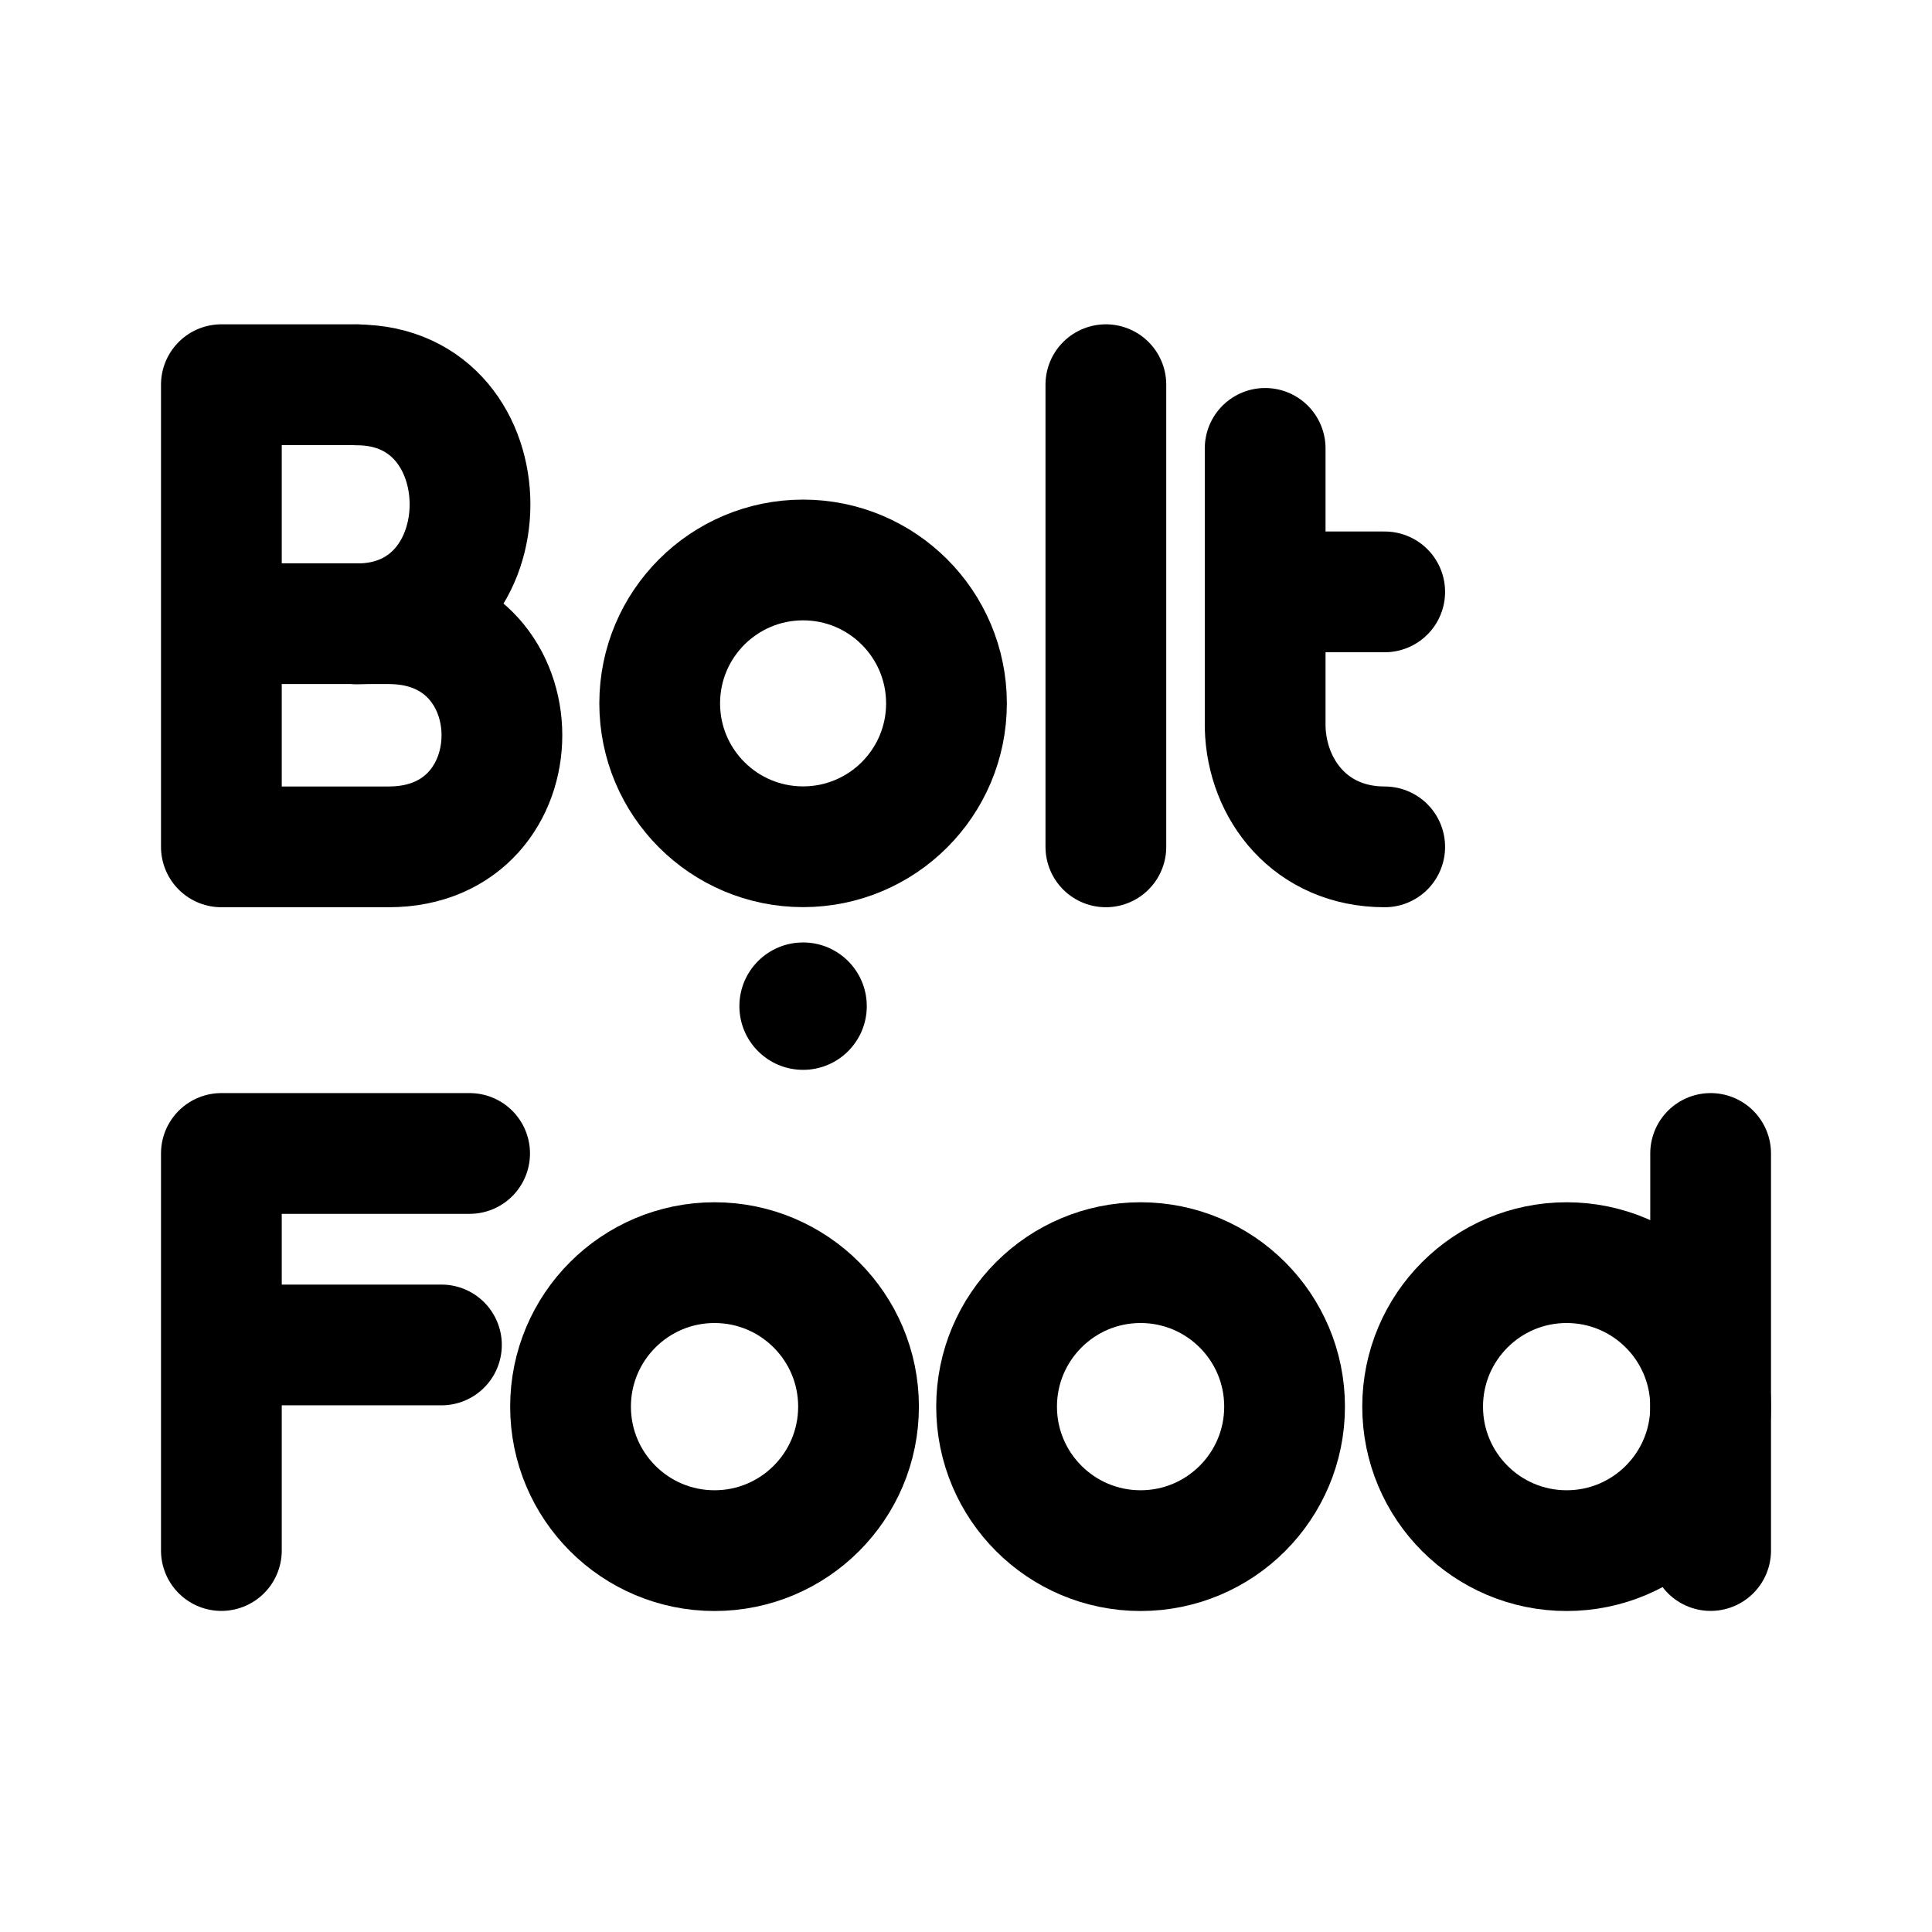 <svg xmlns="http://www.w3.org/2000/svg" width="192" height="192" viewBox="0 0 192 192"><path fill="none" stroke="#000" stroke-linecap="round" stroke-linejoin="round" stroke-width="12" d="M170 114.63v39.46M22 133.66h21.87M22 154.09v-39.46h24.67"/><path fill="none" stroke="#000" stroke-linecap="round" stroke-width="12" d="M125.73 44.56v27.72m0-13.46h11.88m0 25.34c-7.36 0-11.72-5.68-11.88-11.88M109.9 38.23v45.93M22 38.23v45.93m0-45.93h13.46M22 61.98h16.63M22 84.16h16.63m0 0c15 0 15-22.18 0-22.18"/><path fill="none" stroke="#000" stroke-linecap="round" stroke-width="12" d="M35.46 62c15 0 15-23.75 0-23.75"/><circle cx="155.69" cy="139.79" r="14.31" fill="none" stroke="#000" stroke-miterlimit="10" stroke-width="12"/><circle cx="113.35" cy="139.79" r="14.31" fill="none" stroke="#000" stroke-miterlimit="10" stroke-width="12"/><circle cx="71.01" cy="139.79" r="14.31" fill="none" stroke="#000" stroke-miterlimit="10" stroke-width="12"/><circle cx="79.81" cy="99.99" r="6.33"/><circle cx="79.81" cy="69.9" r="14.25" fill="none" stroke="#000" stroke-width="12"/></svg>
